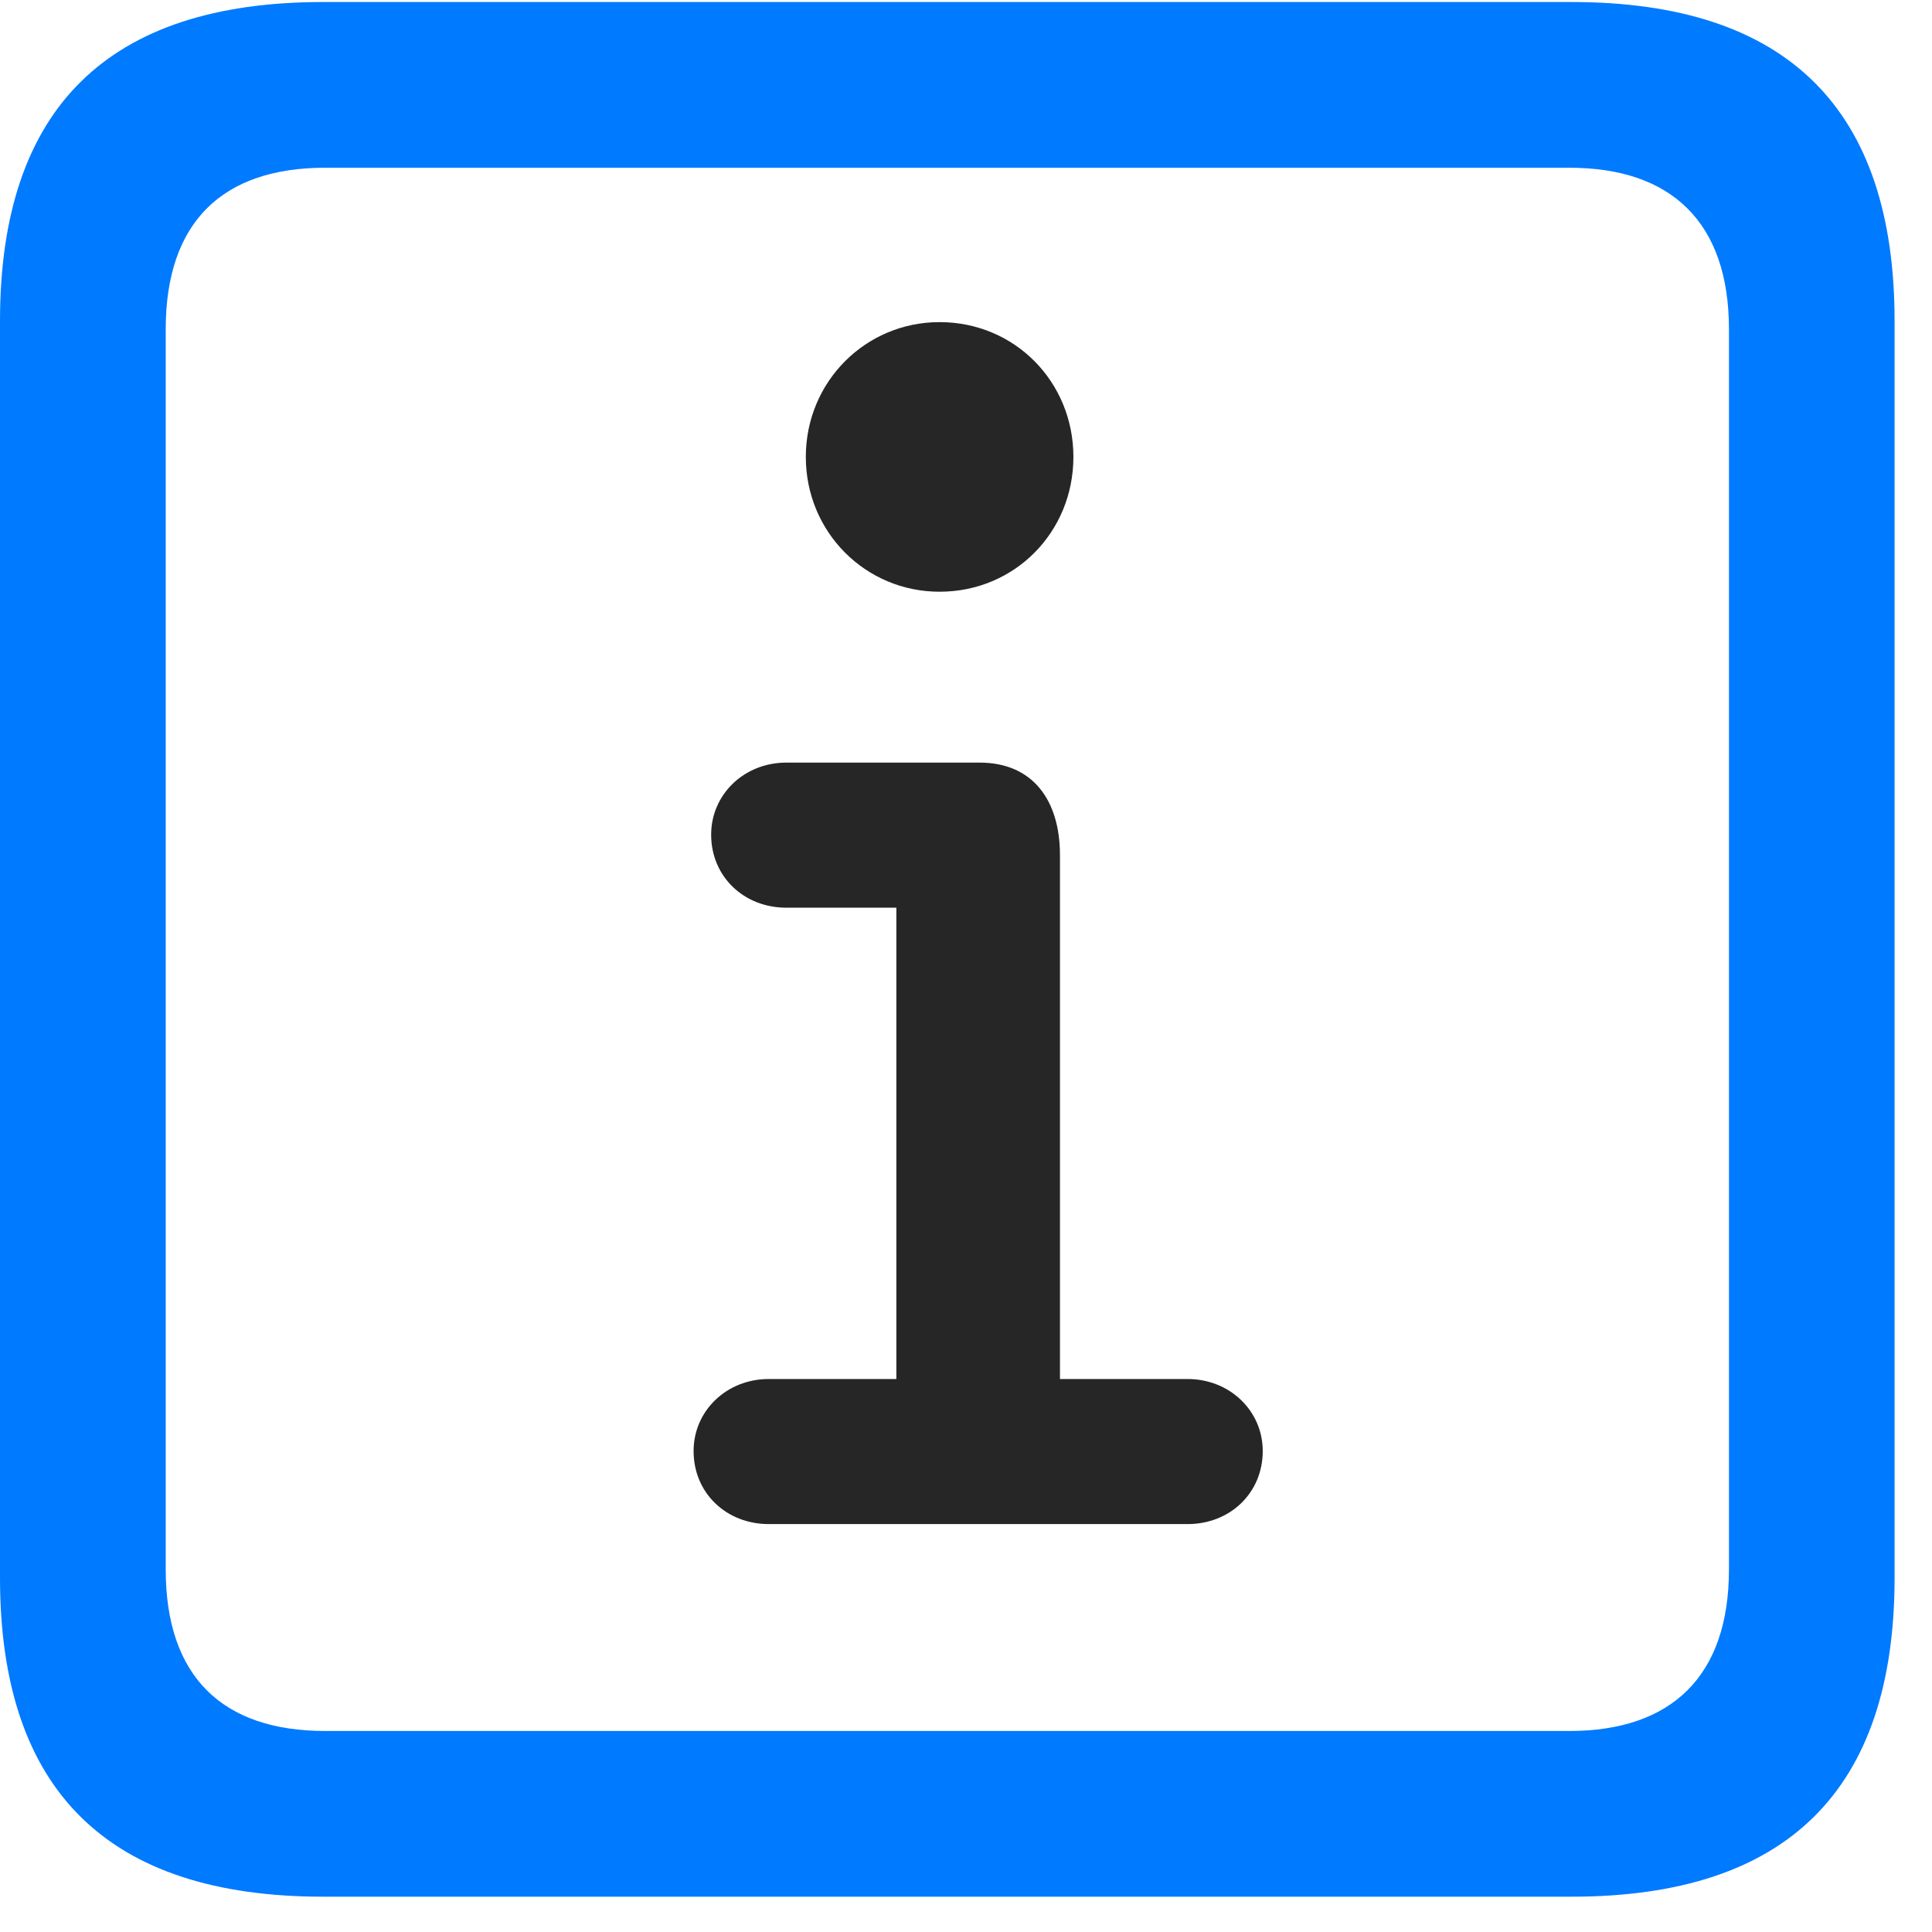 <svg width="22" height="22" viewBox="0 0 22 22" fill="none" xmlns="http://www.w3.org/2000/svg">
<path d="M3.68 21.598H17.895C20.355 21.598 21.574 20.379 21.574 17.965V3.656C21.574 1.242 20.355 0.023 17.895 0.023H3.68C1.23 0.023 0 1.23 0 3.656V17.965C0 20.391 1.23 21.598 3.68 21.598ZM3.703 19.711C2.531 19.711 1.887 19.09 1.887 17.871V3.75C1.887 2.531 2.531 1.91 3.703 1.91H17.871C19.031 1.91 19.688 2.531 19.688 3.75V17.871C19.688 19.09 19.031 19.711 17.871 19.711H3.703Z" fill="#007AFF"/>
<path d="M8.754 17.355H13.523C14.004 17.355 14.379 17.004 14.379 16.523C14.379 16.066 14.004 15.703 13.523 15.703H12.07V9.738C12.07 9.105 11.754 8.684 11.156 8.684H8.953C8.473 8.684 8.098 9.047 8.098 9.504C8.098 9.984 8.473 10.336 8.953 10.336H10.207V15.703H8.754C8.273 15.703 7.898 16.066 7.898 16.523C7.898 17.004 8.273 17.355 8.754 17.355ZM10.699 6.738C11.555 6.738 12.223 6.059 12.223 5.203C12.223 4.348 11.555 3.668 10.699 3.668C9.855 3.668 9.176 4.348 9.176 5.203C9.176 6.059 9.855 6.738 10.699 6.738Z" fill="black" fill-opacity="0.85"/>
</svg>
